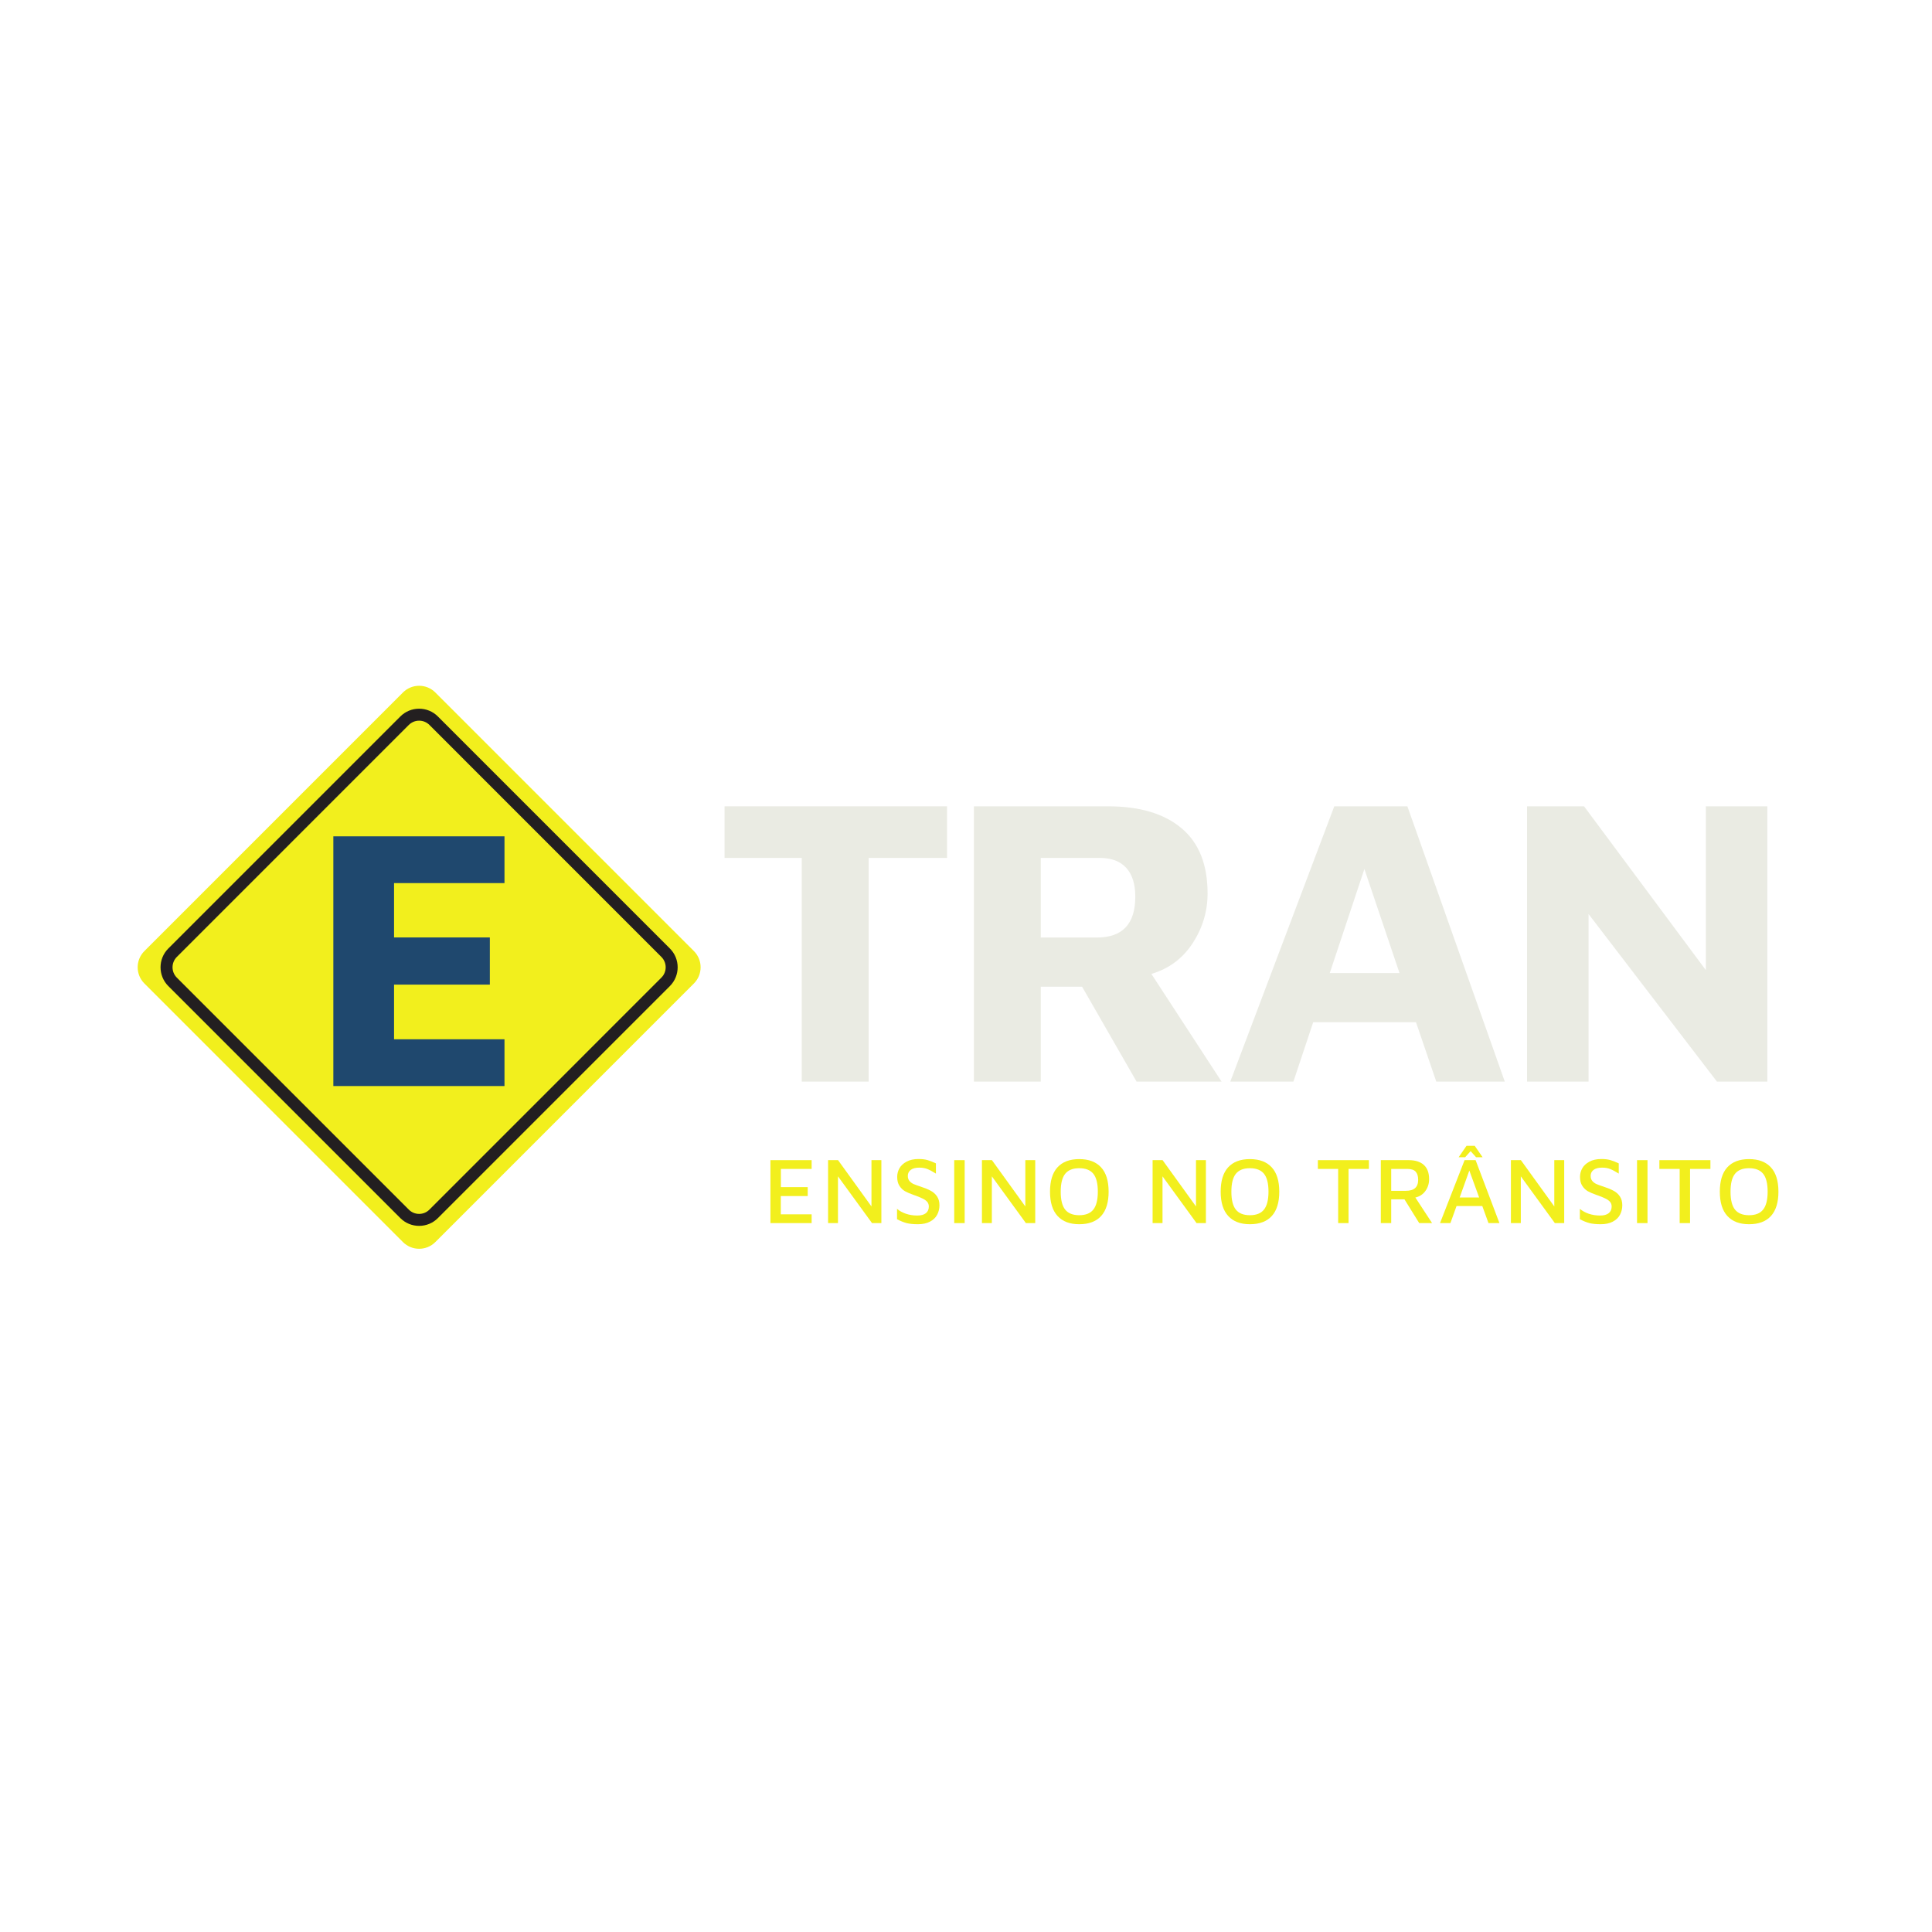 <?xml version="1.0" encoding="UTF-8"?>
<svg xmlns="http://www.w3.org/2000/svg" xmlns:xlink="http://www.w3.org/1999/xlink" width="375pt" height="375pt" viewBox="0 0 375 375" version="1.2">
<defs>
<g>
<symbol overflow="visible" id="glyph0-0">
<path style="stroke:none;" d=""/>
</symbol>
<symbol overflow="visible" id="glyph0-1">
<path style="stroke:none;" d="M 16.906 -43.422 L 1.922 -43.422 L 1.922 -53.438 L 45.109 -53.438 L 45.109 -43.422 L 29.891 -43.422 L 29.891 0 L 16.906 0 Z M 16.906 -43.422 "/>
</symbol>
<symbol overflow="visible" id="glyph0-2">
<path style="stroke:none;" d="M 37.266 0 L 26.688 -18.422 L 18.672 -18.422 L 18.672 0 L 5.688 0 L 5.688 -53.438 L 31.734 -53.438 C 37.867 -53.438 42.617 -52.02 45.984 -49.188 C 49.359 -46.363 51.047 -42.145 51.047 -36.531 C 51.047 -33.062 50.082 -29.844 48.156 -26.875 C 46.227 -23.914 43.555 -21.926 40.141 -20.906 L 53.766 0 Z M 29.562 -27.969 C 34.531 -27.969 37.016 -30.609 37.016 -35.891 C 37.016 -38.348 36.426 -40.219 35.25 -41.5 C 34.082 -42.781 32.375 -43.422 30.125 -43.422 L 18.672 -43.422 L 18.672 -27.969 Z M 29.562 -27.969 "/>
</symbol>
<symbol overflow="visible" id="glyph0-3">
<path style="stroke:none;" d="M 37.094 -11.531 L 17.141 -11.531 L 13.297 0 L 1.047 0 L 21.234 -53.438 L 35.422 -53.438 L 54.328 0 L 41.031 0 Z M 33.891 -21.078 L 27.078 -41.266 L 20.359 -21.078 Z M 33.891 -21.078 "/>
</symbol>
<symbol overflow="visible" id="glyph0-4">
<path style="stroke:none;" d="M 52.328 -53.438 L 52.328 0 L 42.547 0 L 17.625 -32.531 L 17.625 0 L 5.688 0 L 5.688 -53.438 L 16.75 -53.438 L 40.391 -21.641 L 40.391 -53.438 Z M 52.328 -53.438 "/>
</symbol>
<symbol overflow="visible" id="glyph1-0">
<path style="stroke:none;" d=""/>
</symbol>
<symbol overflow="visible" id="glyph1-1">
<path style="stroke:none;" d="M 1.453 -12.219 L 9.453 -12.219 L 9.453 -10.516 L 3.484 -10.516 L 3.484 -6.984 L 8.688 -6.984 L 8.688 -5.25 L 3.469 -5.25 L 3.469 -1.703 L 9.453 -1.703 L 9.453 0 L 1.453 0 Z M 1.453 -12.219 "/>
</symbol>
<symbol overflow="visible" id="glyph1-2">
<path style="stroke:none;" d="M 11.797 -12.219 L 11.797 0 L 9.984 0 L 3.375 -9.078 L 3.375 0 L 1.453 0 L 1.453 -12.219 L 3.391 -12.219 L 9.875 -3.234 L 9.875 -12.219 Z M 11.797 -12.219 "/>
</symbol>
<symbol overflow="visible" id="glyph1-3">
<path style="stroke:none;" d="M 5.188 0.219 C 4.312 0.219 3.582 0.145 3 0 C 2.414 -0.156 1.797 -0.406 1.141 -0.75 L 1.141 -2.766 C 1.609 -2.367 2.188 -2.051 2.875 -1.812 C 3.57 -1.582 4.297 -1.469 5.047 -1.469 C 5.797 -1.469 6.359 -1.617 6.734 -1.922 C 7.117 -2.223 7.312 -2.656 7.312 -3.219 C 7.312 -3.602 7.195 -3.914 6.969 -4.156 C 6.75 -4.395 6.473 -4.594 6.141 -4.75 C 5.816 -4.914 5.359 -5.109 4.766 -5.328 L 4.359 -5.469 C 3.68 -5.707 3.125 -5.945 2.688 -6.188 C 2.258 -6.438 1.898 -6.785 1.609 -7.234 C 1.316 -7.68 1.172 -8.258 1.172 -8.969 C 1.172 -9.562 1.316 -10.117 1.609 -10.641 C 1.898 -11.16 2.359 -11.586 2.984 -11.922 C 3.609 -12.266 4.391 -12.438 5.328 -12.438 C 6.016 -12.438 6.586 -12.367 7.047 -12.234 C 7.504 -12.109 8.051 -11.895 8.688 -11.594 L 8.688 -9.609 C 8.062 -10.004 7.52 -10.297 7.062 -10.484 C 6.613 -10.672 6.078 -10.766 5.453 -10.766 C 4.734 -10.766 4.18 -10.617 3.797 -10.328 C 3.422 -10.035 3.234 -9.648 3.234 -9.172 C 3.234 -8.766 3.336 -8.438 3.547 -8.188 C 3.754 -7.938 4.023 -7.734 4.359 -7.578 C 4.703 -7.43 5.191 -7.254 5.828 -7.047 C 6.566 -6.805 7.18 -6.551 7.672 -6.281 C 8.172 -6.02 8.578 -5.66 8.891 -5.203 C 9.211 -4.742 9.375 -4.164 9.375 -3.469 C 9.375 -2.789 9.223 -2.172 8.922 -1.609 C 8.629 -1.055 8.164 -0.613 7.531 -0.281 C 6.906 0.051 6.125 0.219 5.188 0.219 Z M 5.188 0.219 "/>
</symbol>
<symbol overflow="visible" id="glyph1-4">
<path style="stroke:none;" d="M 1.453 -12.219 L 3.484 -12.219 L 3.484 0 L 1.453 0 Z M 1.453 -12.219 "/>
</symbol>
<symbol overflow="visible" id="glyph1-5">
<path style="stroke:none;" d="M 6.641 0.219 C 4.816 0.219 3.414 -0.312 2.438 -1.375 C 1.457 -2.438 0.969 -4.008 0.969 -6.094 C 0.969 -8.176 1.445 -9.75 2.406 -10.812 C 3.375 -11.883 4.785 -12.422 6.641 -12.422 C 8.484 -12.422 9.895 -11.891 10.875 -10.828 C 11.852 -9.773 12.344 -8.195 12.344 -6.094 C 12.344 -4.02 11.859 -2.445 10.891 -1.375 C 9.922 -0.312 8.504 0.219 6.641 0.219 Z M 6.641 -1.531 C 7.891 -1.531 8.801 -1.895 9.375 -2.625 C 9.957 -3.352 10.25 -4.516 10.25 -6.109 C 10.25 -7.703 9.957 -8.859 9.375 -9.578 C 8.789 -10.297 7.879 -10.656 6.641 -10.656 C 5.41 -10.656 4.504 -10.297 3.922 -9.578 C 3.336 -8.859 3.047 -7.695 3.047 -6.094 C 3.047 -4.5 3.336 -3.336 3.922 -2.609 C 4.504 -1.891 5.41 -1.531 6.641 -1.531 Z M 6.641 -1.531 "/>
</symbol>
<symbol overflow="visible" id="glyph1-6">
<path style="stroke:none;" d=""/>
</symbol>
<symbol overflow="visible" id="glyph1-7">
<path style="stroke:none;" d="M 4.344 -10.516 L 0.406 -10.516 L 0.406 -12.219 L 10.312 -12.219 L 10.312 -10.516 L 6.359 -10.516 L 6.359 0 L 4.344 0 Z M 4.344 -10.516 "/>
</symbol>
<symbol overflow="visible" id="glyph1-8">
<path style="stroke:none;" d="M 8.906 0 L 6.047 -4.609 L 3.469 -4.609 L 3.469 0 L 1.453 0 L 1.453 -12.219 L 6.859 -12.219 C 8.148 -12.219 9.133 -11.906 9.812 -11.281 C 10.488 -10.664 10.828 -9.75 10.828 -8.531 C 10.828 -7.656 10.582 -6.883 10.094 -6.219 C 9.613 -5.562 8.969 -5.145 8.156 -4.969 L 11.406 0 Z M 3.469 -6.266 L 6.297 -6.266 C 7.109 -6.266 7.711 -6.441 8.109 -6.797 C 8.504 -7.148 8.703 -7.688 8.703 -8.406 C 8.703 -9.102 8.539 -9.629 8.219 -9.984 C 7.895 -10.336 7.363 -10.516 6.625 -10.516 L 3.469 -10.516 Z M 3.469 -6.266 "/>
</symbol>
<symbol overflow="visible" id="glyph1-9">
<path style="stroke:none;" d="M 8.516 -3.312 L 3.516 -3.312 L 2.328 0 L 0.312 0 L 5.078 -12.219 L 7.219 -12.219 L 11.844 0 L 9.719 0 Z M 7.906 -4.969 L 6 -10.203 L 4.125 -4.969 Z M 5.453 -15 L 7.047 -15 L 8.578 -12.781 L 7.312 -12.781 L 6.25 -13.969 L 5.188 -12.781 L 3.922 -12.781 Z M 5.453 -15 "/>
</symbol>
<symbol overflow="visible" id="glyph2-0">
<path style="stroke:none;" d=""/>
</symbol>
<symbol overflow="visible" id="glyph2-1">
<path style="stroke:none;" d="M 5.156 -48.469 L 38.375 -48.469 L 38.375 -39.391 L 16.938 -39.391 L 16.938 -28.844 L 35.531 -28.844 L 35.531 -19.688 L 16.938 -19.688 L 16.938 -9.078 L 38.375 -9.078 L 38.375 0 L 5.156 0 Z M 5.156 -48.469 "/>
</symbol>
</g>
<clipPath id="clip1">
  <path d="M 26.266 133 L 136 133 L 136 242.566 L 26.266 242.566 Z M 26.266 133 "/>
</clipPath>
<filter id="alpha" filterUnits="objectBoundingBox" x="0%" y="0%" width="100%" height="100%">
  <feColorMatrix type="matrix" in="SourceGraphic" values="0 0 0 0 1 0 0 0 0 1 0 0 0 0 1 0 0 0 1 0"/>
</filter>
<mask id="mask0">
  <g filter="url(#alpha)">
<rect x="0" y="0" width="375" height="375" style="fill:rgb(0%,0%,0%);fill-opacity:0.898;stroke:none;"/>
  </g>
</mask>
<clipPath id="clip2">
  <rect x="0" y="0" width="42" height="87"/>
</clipPath>
<g id="surface5" clip-path="url(#clip2)">
<g style="fill:rgb(2.75%,20.779%,46.669%);fill-opacity:1;">
  <use xlink:href="#glyph2-1" x="0.546" y="70.801"/>
</g>
</g>
</defs>
<g id="surface1">
<g style="fill:rgb(91.759%,92.159%,89.02%);fill-opacity:1;">
  <use xlink:href="#glyph0-1" x="138.714" y="209.943"/>
</g>
<g style="fill:rgb(91.759%,92.159%,89.02%);fill-opacity:1;">
  <use xlink:href="#glyph0-2" x="183.344" y="209.943"/>
</g>
<g style="fill:rgb(91.759%,92.159%,89.02%);fill-opacity:1;">
  <use xlink:href="#glyph0-3" x="237.75" y="209.943"/>
</g>
<g style="fill:rgb(91.759%,92.159%,89.02%);fill-opacity:1;">
  <use xlink:href="#glyph0-4" x="290.713" y="209.943"/>
</g>
<g style="fill:rgb(94.899%,93.729%,11.369%);fill-opacity:1;">
  <use xlink:href="#glyph1-1" x="148.087" y="237.403"/>
</g>
<g style="fill:rgb(94.899%,93.729%,11.369%);fill-opacity:1;">
  <use xlink:href="#glyph1-2" x="159.276" y="237.403"/>
</g>
<g style="fill:rgb(94.899%,93.729%,11.369%);fill-opacity:1;">
  <use xlink:href="#glyph1-3" x="172.973" y="237.403"/>
</g>
<g style="fill:rgb(94.899%,93.729%,11.369%);fill-opacity:1;">
  <use xlink:href="#glyph1-4" x="183.758" y="237.403"/>
</g>
<g style="fill:rgb(94.899%,93.729%,11.369%);fill-opacity:1;">
  <use xlink:href="#glyph1-2" x="189.141" y="237.403"/>
</g>
<g style="fill:rgb(94.899%,93.729%,11.369%);fill-opacity:1;">
  <use xlink:href="#glyph1-5" x="202.838" y="237.403"/>
</g>
<g style="fill:rgb(94.899%,93.729%,11.369%);fill-opacity:1;">
  <use xlink:href="#glyph1-6" x="216.608" y="237.403"/>
</g>
<g style="fill:rgb(94.899%,93.729%,11.369%);fill-opacity:1;">
  <use xlink:href="#glyph1-2" x="222.267" y="237.403"/>
</g>
<g style="fill:rgb(94.899%,93.729%,11.369%);fill-opacity:1;">
  <use xlink:href="#glyph1-5" x="235.963" y="237.403"/>
</g>
<g style="fill:rgb(94.899%,93.729%,11.369%);fill-opacity:1;">
  <use xlink:href="#glyph1-6" x="249.733" y="237.403"/>
</g>
<g style="fill:rgb(94.899%,93.729%,11.369%);fill-opacity:1;">
  <use xlink:href="#glyph1-7" x="255.392" y="237.403"/>
</g>
<g style="fill:rgb(94.899%,93.729%,11.369%);fill-opacity:1;">
  <use xlink:href="#glyph1-8" x="266.562" y="237.403"/>
</g>
<g style="fill:rgb(94.899%,93.729%,11.369%);fill-opacity:1;">
  <use xlink:href="#glyph1-9" x="279.196" y="237.403"/>
</g>
<g style="fill:rgb(94.899%,93.729%,11.369%);fill-opacity:1;">
  <use xlink:href="#glyph1-2" x="291.813" y="237.403"/>
</g>
<g style="fill:rgb(94.899%,93.729%,11.369%);fill-opacity:1;">
  <use xlink:href="#glyph1-3" x="305.51" y="237.403"/>
</g>
<g style="fill:rgb(94.899%,93.729%,11.369%);fill-opacity:1;">
  <use xlink:href="#glyph1-4" x="316.295" y="237.403"/>
</g>
<g style="fill:rgb(94.899%,93.729%,11.369%);fill-opacity:1;">
  <use xlink:href="#glyph1-7" x="321.679" y="237.403"/>
</g>
<g style="fill:rgb(94.899%,93.729%,11.369%);fill-opacity:1;">
  <use xlink:href="#glyph1-5" x="332.848" y="237.403"/>
</g>
<g clip-path="url(#clip1)" clip-rule="nonzero">
<path style=" stroke:none;fill-rule:nonzero;fill:rgb(94.899%,93.729%,11.369%);fill-opacity:1;" d="M 84.496 241.086 C 82.762 242.82 79.949 242.82 78.211 241.086 L 28.023 190.891 C 26.289 189.156 26.289 186.34 28.023 184.605 L 78.211 134.41 C 79.949 132.676 82.762 132.676 84.496 134.41 L 134.688 184.605 C 136.422 186.34 136.422 189.156 134.688 190.891 L 84.496 241.086 "/>
</g>
<path style=" stroke:none;fill-rule:nonzero;fill:rgb(13.73%,12.16%,12.549%);fill-opacity:1;" d="M 81.348 139.883 C 80.594 139.883 79.887 140.18 79.352 140.707 L 34.312 185.75 C 33.215 186.855 33.215 188.645 34.312 189.746 L 79.352 234.785 C 79.887 235.324 80.594 235.617 81.348 235.617 C 82.105 235.617 82.816 235.324 83.348 234.785 L 128.383 189.746 C 129.484 188.645 129.484 186.855 128.383 185.75 L 83.348 140.707 C 82.816 140.18 82.105 139.883 81.348 139.883 Z M 81.348 237.941 C 79.973 237.941 78.68 237.406 77.707 236.434 L 32.668 191.395 C 30.66 189.383 30.66 186.113 32.668 184.105 L 77.707 139.066 C 78.68 138.094 79.973 137.559 81.348 137.559 C 82.727 137.559 84.02 138.094 84.992 139.066 L 130.027 184.105 C 132.035 186.113 132.035 189.383 130.027 191.395 L 84.992 236.434 C 84.02 237.406 82.727 237.941 81.348 237.941 "/>
<path style=" stroke:none;fill-rule:nonzero;fill:rgb(30.98%,29.799%,29.799%);fill-opacity:1;" d="M 82.582 141.777 C 83.266 142.457 83.266 143.555 82.59 144.238 C 81.91 144.918 80.809 144.922 80.125 144.246 C 79.445 143.566 79.441 142.465 80.121 141.781 C 80.801 141.098 81.902 141.098 82.582 141.777 "/>
<path style=" stroke:none;fill-rule:nonzero;fill:rgb(48.239%,47.449%,47.449%);fill-opacity:1;" d="M 82.449 141.93 C 83.051 142.531 83.055 143.504 82.453 144.109 C 81.855 144.707 80.883 144.711 80.281 144.109 C 79.68 143.512 79.676 142.539 80.277 141.938 C 80.875 141.336 81.848 141.332 82.449 141.93 "/>
<path style=" stroke:none;fill-rule:nonzero;fill:rgb(65.489%,64.709%,65.099%);fill-opacity:1;" d="M 82.312 142.07 C 82.84 142.594 82.84 143.441 82.316 143.969 C 81.793 144.492 80.949 144.496 80.422 143.969 C 79.898 143.453 79.895 142.602 80.418 142.074 C 80.938 141.547 81.789 141.547 82.312 142.07 "/>
<path style=" stroke:none;fill-rule:nonzero;fill:rgb(30.98%,29.799%,29.799%);fill-opacity:1;" d="M 80.738 143.914 L 80.43 143.609 L 81.043 143 L 80.43 142.391 L 80.73 142.086 L 81.344 142.695 L 81.953 142.082 L 82.258 142.387 L 81.648 142.996 L 82.258 143.605 L 81.957 143.914 L 81.344 143.305 L 80.738 143.914 "/>
<path style=" stroke:none;fill-rule:nonzero;fill:rgb(30.98%,29.799%,29.799%);fill-opacity:1;" d="M 82.582 230.758 C 83.266 231.438 83.266 232.539 82.59 233.223 C 81.91 233.902 80.809 233.906 80.125 233.227 C 79.445 232.551 79.441 231.449 80.121 230.766 C 80.801 230.082 81.902 230.082 82.582 230.758 "/>
<path style=" stroke:none;fill-rule:nonzero;fill:rgb(48.239%,47.449%,47.449%);fill-opacity:1;" d="M 82.449 230.91 C 83.051 231.512 83.055 232.488 82.453 233.09 C 81.855 233.691 80.883 233.695 80.281 233.094 C 79.68 232.496 79.676 231.52 80.277 230.922 C 80.875 230.316 81.848 230.312 82.449 230.91 "/>
<path style=" stroke:none;fill-rule:nonzero;fill:rgb(65.489%,64.709%,65.099%);fill-opacity:1;" d="M 82.312 231.051 C 82.84 231.578 82.84 232.426 82.316 232.949 C 81.793 233.477 80.949 233.477 80.422 232.953 C 79.898 232.434 79.895 231.582 80.418 231.059 C 80.938 230.531 81.789 230.531 82.312 231.051 "/>
<path style=" stroke:none;fill-rule:nonzero;fill:rgb(30.98%,29.799%,29.799%);fill-opacity:1;" d="M 80.738 232.898 L 80.43 232.594 L 81.043 231.98 L 80.43 231.375 L 80.73 231.07 L 81.344 231.68 L 81.953 231.066 L 82.258 231.371 L 81.648 231.98 L 82.258 232.59 L 81.957 232.895 L 81.344 232.289 L 80.738 232.898 "/>
<path style=" stroke:none;fill-rule:nonzero;fill:rgb(13.73%,12.16%,12.549%);fill-opacity:1;" d="M 102.543 181.555 C 97.117 186.246 89.566 189.164 81.211 189.164 C 72.852 189.164 65.301 186.246 59.875 181.555 L 45.91 181.555 L 45.91 194.219 L 116.512 194.219 L 116.512 181.555 L 102.543 181.555 "/>
<path style=" stroke:none;fill-rule:nonzero;fill:rgb(94.899%,93.729%,11.369%);fill-opacity:1;" d="M 126.805 190.66 L 84.566 232.902 C 82.824 234.641 79.992 234.641 78.25 232.902 L 36.012 190.66 C 34.27 188.922 34.27 186.086 36.012 184.344 L 78.25 142.105 C 79.992 140.367 82.824 140.367 84.566 142.105 L 126.805 184.344 C 128.547 186.086 128.547 188.922 126.805 190.66 Z M 126.805 190.66 "/>
<use xlink:href="#surface5" transform="matrix(1,0,0,1,59,140)" mask="url(#mask0)"/>
</g>
</svg>
